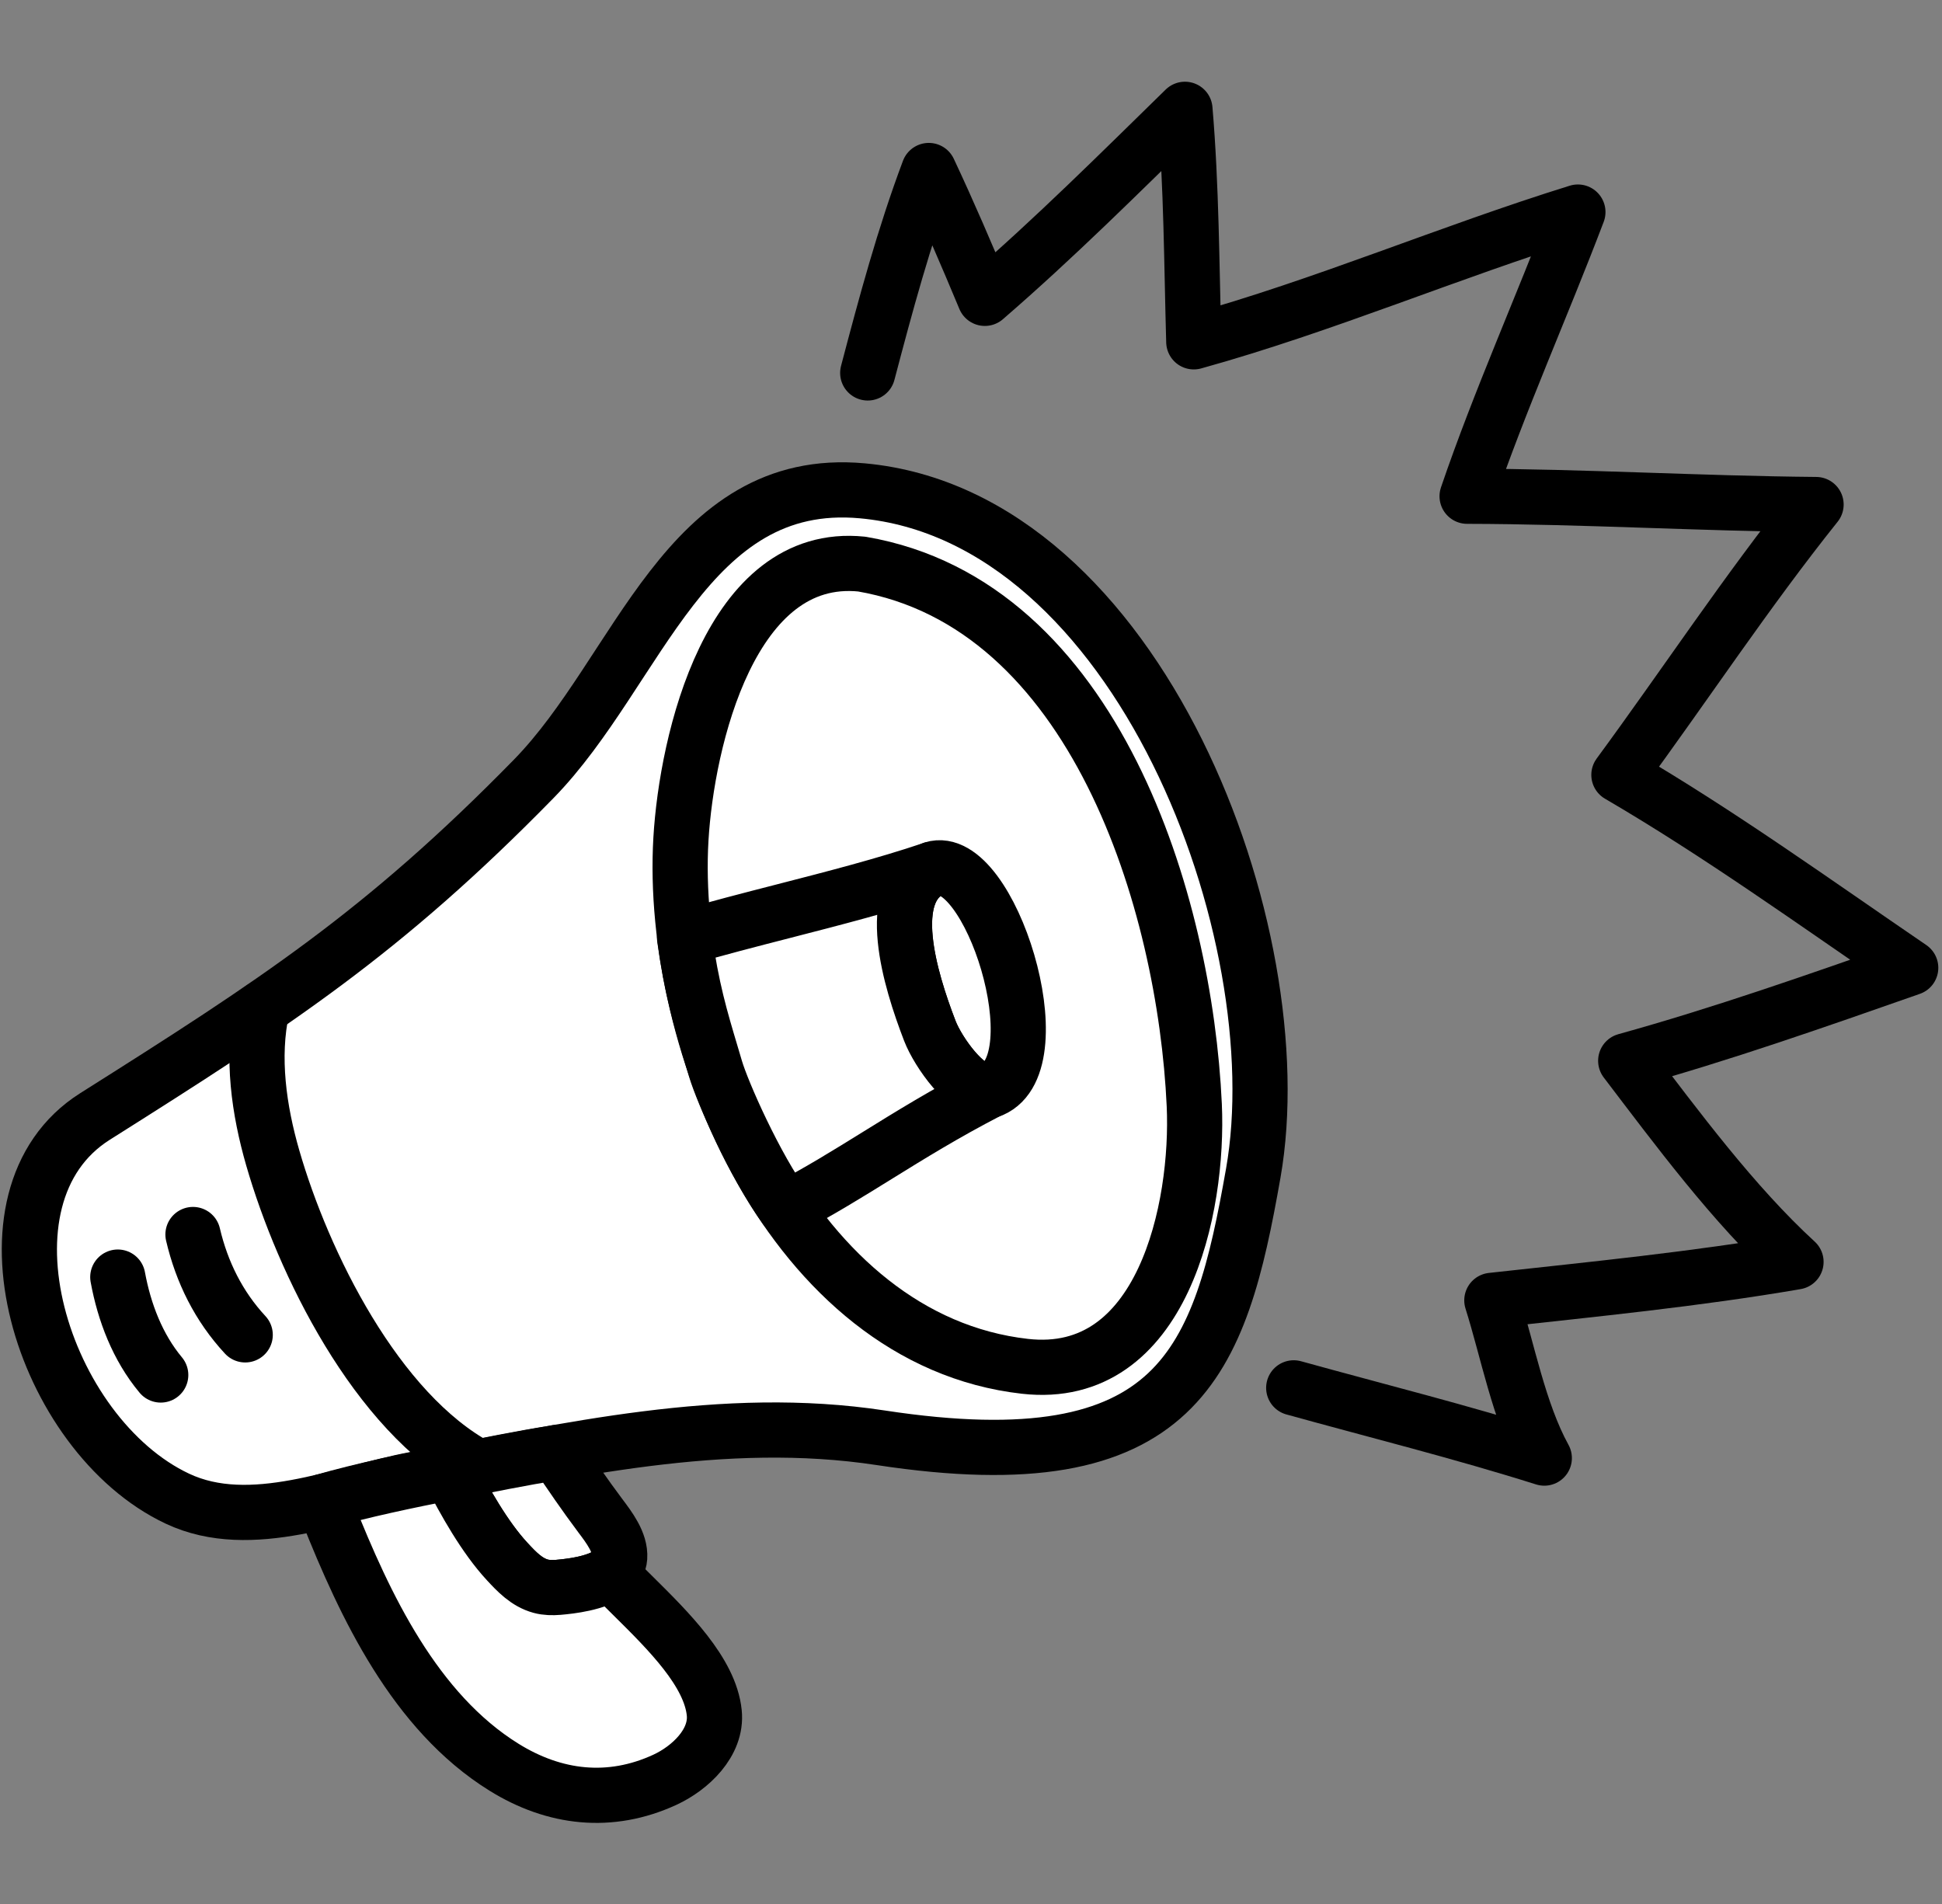 <svg width="359" height="352" viewBox="0 0 359 352" fill="none" xmlns="http://www.w3.org/2000/svg">
<rect x="0" y="0" width="359" height="352" fill="#808080" stroke="none"/>
<path fill-rule="evenodd" clip-rule="evenodd" d="M162.822 265.781C218.216 274.225 225.541 251.744 231.682 216.853C239.447 172.733 210.602 95.413 159.401 90.73C126.842 87.752 118.198 124.015 98.646 143.994C70.775 172.473 50.859 185.371 17.576 206.377C-5.962 221.231 7.756 265.257 32.806 277.042C46.417 283.446 63.002 276.022 76.565 273.471C105.03 268.117 133.736 261.348 162.822 265.781Z" fill="white" stroke="black" stroke-width="10.202" stroke-miterlimit="1.5" stroke-linecap="round" stroke-linejoin="round"/>
<path d="M220.773 204.273C219.063 166.962 202.468 111.693 159.319 104.277C135.023 101.774 126.946 136.951 125.878 155.088C123.656 192.82 146.418 247.703 189.469 252.571C215.005 255.459 221.642 223.224 220.773 204.273Z" stroke="black" stroke-width="10.202" stroke-miterlimit="1.5" stroke-linecap="round" stroke-linejoin="round"/>
<path fill-rule="evenodd" clip-rule="evenodd" d="M172.429 160.61C163.302 164.75 168.146 180.849 171.892 190.565C173.531 194.815 179.53 203.103 183.349 201.455C195.294 196.304 182.885 157.354 172.429 160.61Z" stroke="black" stroke-width="10.202" stroke-miterlimit="1.5" stroke-linecap="round" stroke-linejoin="round"/>
<path d="M88.427 271.207C69.51 261.051 55.999 233.382 50.421 214.043C47.882 205.239 46.456 195.465 48.451 186.396" stroke="black" stroke-width="10.202" stroke-miterlimit="1.5" stroke-linecap="round" stroke-linejoin="round"/>
<path d="M21.775 236.076C22.977 242.603 25.434 249.039 29.713 254.175" stroke="black" stroke-width="10.202" stroke-miterlimit="1.5" stroke-linecap="round" stroke-linejoin="round"/>
<path d="M35.674 228.205C37.309 235.174 40.444 241.487 45.33 246.757" stroke="black" stroke-width="10.202" stroke-miterlimit="1.5" stroke-linecap="round" stroke-linejoin="round"/>
<path fill-rule="evenodd" clip-rule="evenodd" d="M102.513 268.58C96.709 269.464 89.75 270.906 83.165 272.187C85.881 277.545 89.623 284.182 93.732 288.627C95.495 290.533 97.365 292.518 99.964 293.22C100.997 293.499 102.129 293.518 103.191 293.428C106.342 293.164 114.251 292.226 114.554 287.923C114.75 285.127 112.557 282.294 110.978 280.189C108.127 276.387 105.44 272.46 102.8 268.512" fill="white"/>
<path d="M102.513 268.58C96.709 269.464 89.75 270.906 83.165 272.187C85.881 277.545 89.623 284.182 93.732 288.627C95.495 290.533 97.365 292.518 99.964 293.22C100.997 293.499 102.129 293.518 103.191 293.428C106.342 293.164 114.251 292.226 114.554 287.923C114.75 285.127 112.557 282.294 110.978 280.189C108.127 276.387 105.44 272.46 102.8 268.512" stroke="black" stroke-width="10.202" stroke-miterlimit="1.5" stroke-linecap="round" stroke-linejoin="round"/>
<path d="M239.159 256.55C254.605 260.831 270.183 264.708 285.48 269.536C280.781 260.999 278.695 249.572 275.784 240.379C294.455 238.323 313.532 236.453 332.012 233.269C320.424 222.64 309.953 208.46 300.53 196.091C318.318 191.163 335.809 185.002 353.217 178.907C335.482 166.807 317.802 154.053 299.272 143.241C311.481 126.639 322.851 109.361 335.719 93.266C314.218 93.077 292.71 91.777 271.21 91.733C277.253 74.008 285.047 56.707 291.692 39.201C267.812 46.617 244.829 56.491 220.684 63.19C220.279 48.851 220.264 34.509 219.051 20.207C206.907 32.084 194.919 44.035 182.059 55.151C178.745 47.201 175.366 39.316 171.699 31.518C167.113 43.727 163.725 56.338 160.409 68.939" stroke="black" stroke-width="10.202" stroke-miterlimit="1.5" stroke-linecap="round" stroke-linejoin="round"/>
<path d="M83.17 272.195C85.885 277.551 89.626 284.184 93.734 288.628C95.496 290.534 97.367 292.519 99.965 293.22C100.998 293.499 102.13 293.518 103.192 293.429C105.473 293.237 110.248 292.693 112.825 290.775C114.107 292.117 115.525 293.52 116.994 294.972C123.618 301.527 131.265 309.092 132.037 316.613C132.608 322.164 127.554 326.864 122.891 329.009C112.787 333.658 102.513 332.481 93.159 326.67C76.692 316.439 67.491 296.875 60.618 279.619C60.597 279.566 60.574 279.509 60.55 279.448C60.337 278.916 60.002 278.079 59.846 277.522C66.743 275.536 75.502 273.693 83.17 272.195Z" fill="white"/>
<path d="M172.23 160.701C163.373 164.984 168.173 180.918 171.892 190.562C173.422 194.529 178.749 202.013 182.558 201.654C182.571 201.687 182.584 201.72 182.597 201.753C174.627 205.879 168.248 209.832 162.13 213.623C156.633 217.03 151.347 220.306 145.308 223.458C139.58 215.61 133.526 201.832 132.267 197.566C132.003 196.673 131.745 195.807 131.492 194.96C129.488 188.247 127.822 182.669 126.545 173.345C132.37 171.639 138.565 170.046 144.824 168.437C154.152 166.039 163.624 163.603 172.23 160.701Z" fill="white"/>
<path d="M83.17 272.195C85.885 277.551 89.626 284.184 93.734 288.628C95.496 290.534 97.367 292.519 99.965 293.22C100.998 293.499 102.13 293.518 103.192 293.429C105.473 293.237 110.248 292.693 112.825 290.775C114.107 292.117 115.525 293.52 116.994 294.972C123.618 301.527 131.265 309.092 132.037 316.613C132.608 322.164 127.554 326.864 122.891 329.009C112.787 333.658 102.513 332.481 93.159 326.67C76.692 316.439 67.491 296.875 60.618 279.619C60.597 279.566 60.574 279.509 60.55 279.448C60.337 278.916 60.002 278.079 59.846 277.522C66.743 275.536 75.502 273.693 83.17 272.195Z" stroke="black" stroke-width="10.202" stroke-miterlimit="1.5" stroke-linecap="round" stroke-linejoin="round"/>
<path d="M172.23 160.701C163.373 164.984 168.173 180.918 171.892 190.562C173.422 194.529 178.749 202.013 182.558 201.654C182.571 201.687 182.584 201.72 182.597 201.753C174.627 205.879 168.248 209.832 162.13 213.623C156.633 217.03 151.347 220.306 145.308 223.458C139.58 215.61 133.526 201.832 132.267 197.566C132.003 196.673 131.745 195.807 131.492 194.96C129.488 188.247 127.822 182.669 126.545 173.345C132.37 171.639 138.565 170.046 144.824 168.437C154.152 166.039 163.624 163.603 172.23 160.701Z" stroke="black" stroke-width="10.202" stroke-miterlimit="1.5" stroke-linecap="round" stroke-linejoin="round"/>
</svg>
